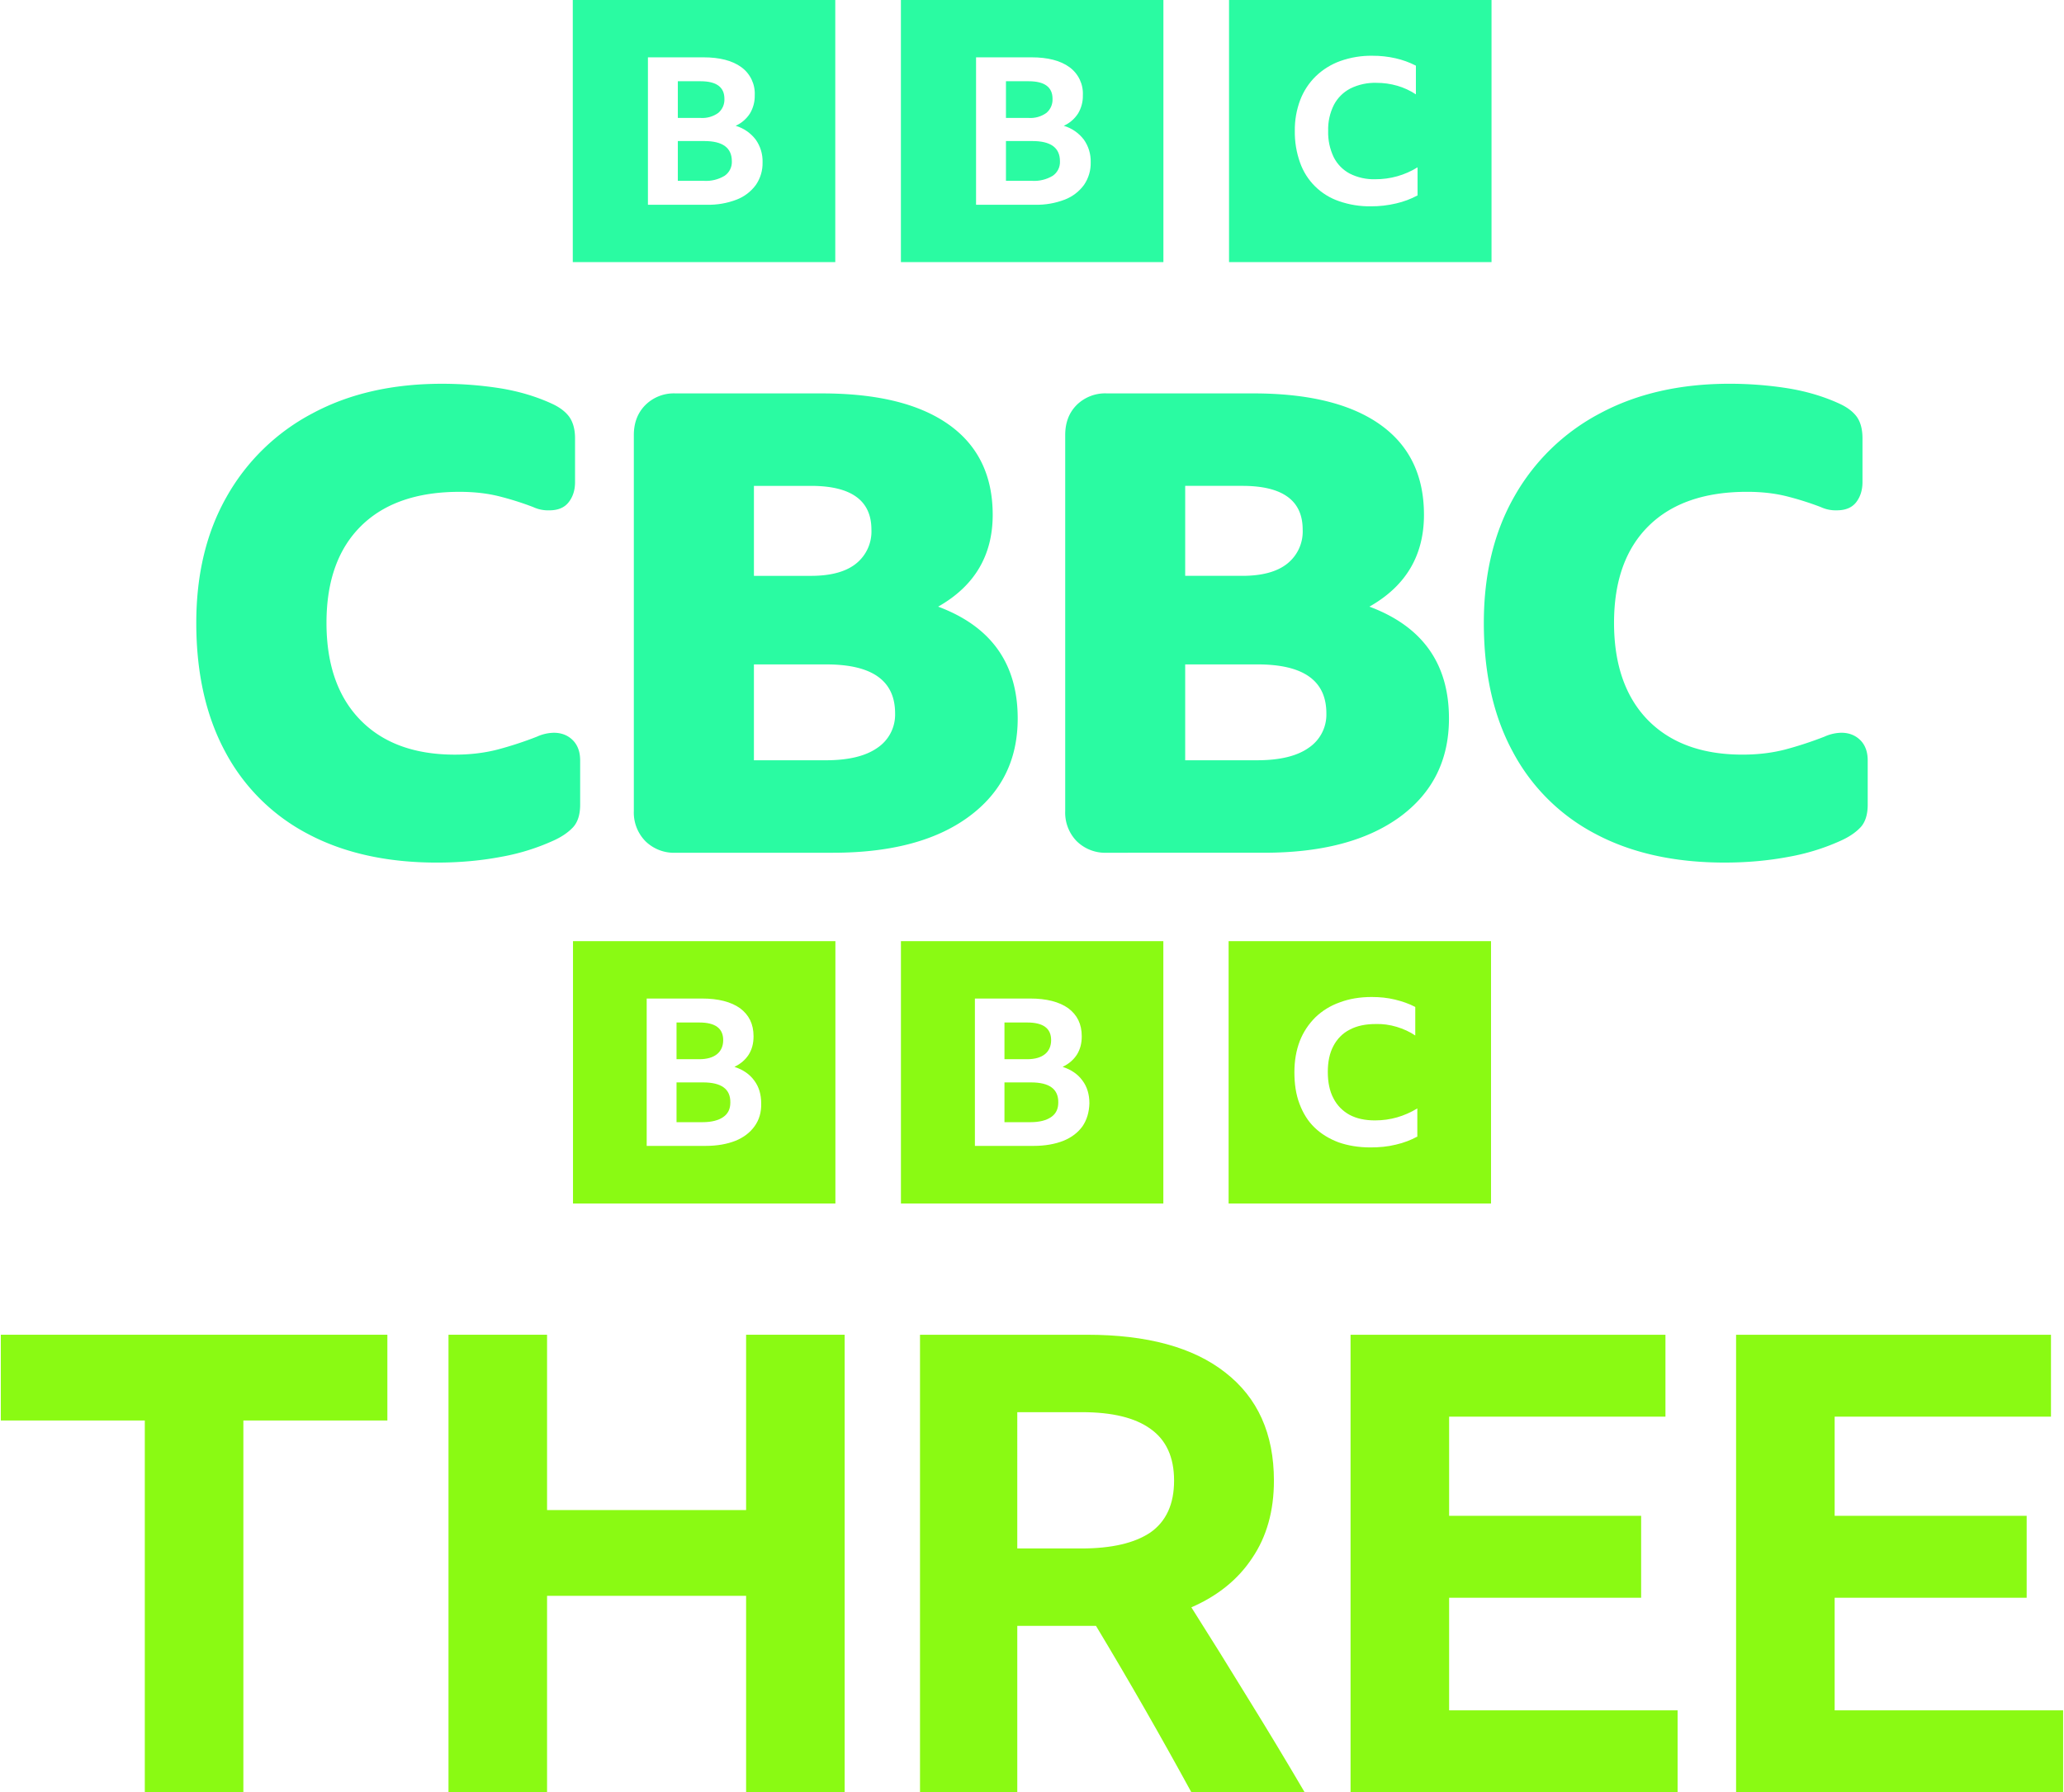<svg version="1.1" viewBox="0 0 800 694.84" xml:space="preserve" xmlns="http://www.w3.org/2000/svg"><g transform="translate(76.08)" fill="#2afba2"><path d="m93.305 334.41c-19.378 0-36.101-3.713-50.002-11.096a76.162 76.277 0 0 1-32.099-31.895c-7.456-13.838-11.205-30.502-11.205-49.951 0-18.774 3.918-35.101 11.795-48.939a81.765 81.887 0 0 1 33.237-32.274c14.28-7.678 31.004-11.475 50.255-11.475 7.625 0 15.081 0.591 22.41 1.73 7.288 1.181 13.985 3.164 20.136 5.991 2.949 1.35 5.223 3.038 6.74 5.105 1.474 2.109 2.233 4.852 2.233 8.353v16.96c0 3.122-0.843 5.738-2.527 7.847-1.643 2.067-4.128 3.08-7.456 3.08a13.733 13.754 0 0 1-6.234-1.266 116.26 116.44 0 0 0-13.396-4.219c-4.634-1.139-9.688-1.688-15.165-1.688-16.428 0-29.15 4.388-38.081 13.162-8.973 8.817-13.48 21.347-13.48 37.632 0 16.116 4.381 28.688 13.101 37.632 8.72 8.944 20.936 13.458 36.69 13.458 5.982 0 11.5-0.675 16.555-1.983 5.055-1.35 10.152-2.995 15.291-5.02a16.513 16.538 0 0 1 6.487-1.477c2.949 0 5.434 0.97 7.33 2.869 1.896 1.899 2.865 4.514 2.865 7.847v17.171c0 3.839-0.927 6.75-2.738 8.733-1.853 1.983-4.423 3.755-7.709 5.231a84.924 85.053 0 0 1-20.178 6.244c-7.793 1.477-16.092 2.236-24.854 2.236zm92.463-3.814a15.797 15.817 0 0 1-11.668-4.471 15.797 15.817 0 0 1-4.507-11.684v-145.77c0-4.808 1.516-8.689 4.507-11.684a15.67 15.691 0 0 1 11.668-4.471h56.742c21.399 0 37.744 4.007 49.118 12.063 11.374 8.056 17.061 19.74 17.061 35.008 0 15.775-7.077 27.627-21.146 35.599 20.557 7.676 30.836 22.102 30.836 43.36 0 16.113-6.319 28.808-19.04 38.129-12.638 9.28-30.203 13.919-52.614 13.919zm30.329-107.35h22.158c7.625 0 13.48-1.561 17.44-4.724a15.881 15.901 0 0 0 5.982-13.202c0-11.304-7.835-16.956-23.421-16.956h-22.116v34.882zm0 71.493h27.886c8.804 0 15.46-1.603 20.051-4.851a15.46 15.479 0 0 0 6.824-13.328c0-12.654-8.846-18.98-26.623-18.98h-28.097v37.117zm136.87 35.854a15.797 15.817 0 0 1-11.711-4.471 15.797 15.817 0 0 1-4.465-11.684v-145.77c0-4.808 1.474-8.689 4.465-11.684a15.713 15.733 0 0 1 11.711-4.471h56.7c21.399 0 37.786 4.007 49.16 12.063 11.374 8.056 17.018 19.74 17.018 35.008 0 15.775-7.035 27.627-21.146 35.599 20.557 7.676 30.836 22.102 30.836 43.36 0 16.113-6.319 28.808-18.998 38.129-12.722 9.28-30.245 13.919-52.656 13.919zm30.329-107.35h22.158c7.582 0 13.438-1.561 17.398-4.724a15.881 15.901 0 0 0 5.982-13.202c0-11.304-7.793-16.956-23.379-16.956h-22.158zm0 71.493h27.886c8.762 0 15.46-1.603 20.009-4.851a15.46 15.479 0 0 0 6.824-13.328c0-12.654-8.846-18.98-26.623-18.98h-28.097v37.117zm209.06 39.668c-19.42 0-36.101-3.713-50.002-11.096a76.162 76.277 0 0 1-32.099-31.895c-7.498-13.838-11.205-30.502-11.205-49.951 0-18.774 3.918-35.101 11.795-48.939a81.725 81.846 0 0 1 33.237-32.274c14.238-7.636 31.004-11.475 50.255-11.475 7.582 0 15.081 0.591 22.368 1.73 7.33 1.181 14.027 3.164 20.178 5.991 2.949 1.35 5.223 3.038 6.74 5.105 1.474 2.109 2.19 4.852 2.19 8.353v16.96c0 3.122-0.843 5.738-2.485 7.847-1.643 2.067-4.128 3.08-7.456 3.08a13.733 13.754 0 0 1-6.234-1.266 116.26 116.44 0 0 0-13.396-4.219c-4.634-1.139-9.688-1.688-15.165-1.688-16.428 0-29.15 4.388-38.081 13.162-8.973 8.817-13.48 21.347-13.48 37.632 0 16.116 4.381 28.688 13.059 37.632 8.762 8.944 20.978 13.458 36.733 13.458 5.982 0 11.5-0.675 16.555-1.983 5.055-1.35 10.11-2.995 15.291-5.02a16.513 16.538 0 0 1 6.487-1.477c2.949 0 5.392 0.97 7.33 2.869 1.896 1.899 2.865 4.514 2.865 7.847v17.171c0 3.839-0.927 6.75-2.738 8.733-1.853 1.983-4.423 3.755-7.709 5.231a84.924 85.053 0 0 1-20.178 6.244c-7.793 1.477-16.092 2.236-24.854 2.236z"/><path d="m145.93 0v101.61h101.74v-101.61zm127.18 0v101.61h101.74v-101.61zm127.18 0v101.61h101.74v-101.61zm55.545 21.614c3.03-0.016 6.051 0.313 9.007 0.98 2.735 0.619 5.381 1.58 7.875 2.86v11.127c-2.215-1.464-4.638-2.587-7.188-3.33-2.651-0.766-5.399-1.148-8.159-1.135-3.481-0.101-6.935 0.652-10.058 2.192-2.726 1.415-4.953 3.629-6.381 6.346-1.565 3.134-2.329 6.606-2.222 10.107-0.101 3.504 0.631 6.98 2.139 10.145 1.356 2.724 3.532 4.956 6.22 6.386 3.064 1.542 6.464 2.296 9.894 2.194 5.794 0.037 11.481-1.566 16.4-4.624v10.892c-2.596 1.392-5.367 2.434-8.238 3.095-3.228 0.769-6.537 1.151-9.856 1.136-4.205 0.061-8.389-0.616-12.359-1.999-7.068-2.41-12.635-7.927-15.105-14.965-1.398-3.935-2.082-8.087-2.02-12.261-0.06-4.105 0.653-8.185 2.101-12.027 1.329-3.47 3.396-6.612 6.059-9.207 2.713-2.606 5.947-4.609 9.491-5.877 3.98-1.407 8.179-2.096 12.4-2.037zm-280.78 0.611h21.478c6.329 0 11.233 1.266 14.708 3.797 3.474 2.523 5.436 6.627 5.215 10.91 0.061 2.487-0.587 4.941-1.868 7.074-1.344 2.084-3.262 3.737-5.525 4.757 3.077 0.914 5.786 2.775 7.743 5.317 1.836 2.573 2.78 5.674 2.685 8.832 0.084 3.132-0.83 6.211-2.608 8.792-1.883 2.563-4.461 4.532-7.431 5.675-3.696 1.419-7.637 2.097-11.596 1.997h-22.8zm127.18 0h21.478c6.328 0 11.23 1.266 14.707 3.797 3.474 2.523 5.436 6.627 5.215 10.91 0.061 2.487-0.587 4.941-1.868 7.074-1.344 2.084-3.263 3.737-5.525 4.757 3.077 0.914 5.786 2.775 7.743 5.317 1.836 2.573 2.78 5.674 2.685 8.832 0.083 3.132-0.829 6.211-2.607 8.792-1.883 2.563-4.461 4.532-7.431 5.675-3.696 1.419-7.638 2.097-11.596 1.997h-22.8zm-115.59 9.272v14.228h8.794c2.454 0.168 4.89-0.524 6.888-1.958 1.605-1.354 2.483-3.38 2.372-5.476 0-4.529-3.086-6.795-9.261-6.795zm127.18 0v14.228h8.793c2.454 0.168 4.89-0.524 6.888-1.958 1.605-1.354 2.483-3.38 2.372-5.476 0-4.529-3.086-6.795-9.261-6.795zm-127.18 23.182v15.427h10.117c2.809 0.174 5.604-0.508 8.015-1.958 1.849-1.266 2.909-3.398 2.802-5.634 0-5.223-3.553-7.834-10.661-7.834zm127.18 0v15.427h10.115c2.809 0.174 5.606-0.508 8.017-1.958 1.849-1.266 2.908-3.398 2.8-5.634 0-5.224-3.554-7.835-10.661-7.834z" stroke-width="1.111"/></g><g transform="matrix(.603 0 0 .603 400 529.85)" fill="#8afa13">
<path transform="translate(-662.83,-273.59)" d="m645.13 90.8v25.569h16.719c5.737 0 10.163-1.148 13.277-3.279 3.114-2.131 4.59-5.244 4.59-9.342 0.164-8.687-5.737-12.949-17.538-12.949z"/><path transform="translate(-662.83,-273.59)" d="m434.34 90.8v25.569h16.719c5.737 0 10.163-1.148 13.277-3.279 3.114-2.131 4.59-5.244 4.59-9.342 0.164-8.687-5.737-12.949-17.538-12.949z"/><path transform="translate(-662.83,-273.59)" d="m645.13 52.28v23.604h14.588c5.081 0 8.852-1.148 11.475-3.279 2.623-2.131 3.933-5.246 3.933-9.016 0-7.54-5.081-11.31-15.408-11.31z"/><path transform="translate(-662.83,-273.59)" d="m434.34 52.28v23.604h14.588c5.081 0 8.852-1.148 11.475-3.279 2.623-2.131 3.933-5.246 3.933-9.016 0-7.54-5.081-11.31-15.408-11.31z"/><path transform="translate(-662.83,-273.59)" d="m881.16 35.887c5.245 0 10.163 0.494 14.916 1.641 4.753 1.147 9.014 2.622 13.112 4.753v18.358c-3.606-2.459-7.702-4.261-11.964-5.572-4.426-1.311-9.017-1.968-13.442-1.804-6.557 0-12.129 1.148-16.719 3.607-4.59 2.295-8.195 6.064-10.49 10.49-2.459 4.59-3.607 10.162-3.607 16.719 0 6.556 1.148 12.294 3.607 16.884 2.295 4.59 5.901 8.196 10.327 10.655 4.59 2.459 9.998 3.605 16.391 3.605 9.835 0 18.851-2.621 27.211-7.703v18.193h-0.165c-3.934 2.131-8.522 3.936-13.603 5.083-5.245 1.311-10.656 1.802-16.393 1.802-7.54 0-14.424-1.148-20.489-3.279-6.065-2.295-11.146-5.409-15.408-9.507-4.262-4.098-7.376-9.178-9.67-15.243-2.295-6.065-3.279-12.786-3.279-20.326 0-7.376 1.147-13.932 3.442-19.997 2.295-5.901 5.737-10.983 9.999-15.245 4.426-4.262 9.671-7.54 15.736-9.67 6.065-2.295 12.949-3.444 20.489-3.444zm-91.955-35.896v168.67h168.67v-168.67zm-374.04 36.881h35.568c10.49 0 18.687 2.131 24.424 6.229 5.737 4.262 8.688 10.162 8.688 18.03 0 4.59-0.983 8.361-3.113 11.803-2.131 3.278-5.081 5.899-9.179 7.866 5.573 1.803 9.833 4.755 12.784 8.853 2.95 3.934 4.426 8.851 4.426 14.588 0.164 5.737-1.311 10.654-4.261 14.751-2.95 4.098-7.049 7.213-12.294 9.344-5.409 2.131-11.802 3.276-19.178 3.276h-37.864zm-47.375-36.881v168.67h168.67v-168.67zm258.34 36.881h35.568c10.49 0 18.687 2.131 24.424 6.229 5.737 4.262 8.688 10.162 8.688 18.03 0 4.59-0.983 8.361-3.113 11.803-2.131 3.278-5.081 5.899-9.179 7.866 5.573 1.803 9.833 4.755 12.784 8.853 2.95 3.934 4.426 8.851 4.426 14.588-0.164 5.737-1.64 10.654-4.426 14.751-2.95 4.098-7.047 7.213-12.292 9.344-5.409 2.131-11.802 3.276-19.178 3.276h-37.701zm-47.545-36.881v168.67h168.67v-168.67z"/><path transform="translate(-662.83,-273.59)" d="m-1e-3 253.03v55.125h92.561v239.01h63.353v-239.01h92.561v-55.125z"/><path transform="translate(-662.83,-273.59)" d="m287.77 253.03v294.14h63.353v-126.29h127.94v126.29h63.353v-294.14h-63.353v112.72h-127.94v-112.72z"/><path transform="translate(-662.83,-273.59)" d="m867.59 253.03v294.14h210.22v-52.657h-146.86v-72.404h123.42v-52.657h-123.42v-63.764h139.05v-52.657z"/><path transform="translate(-662.83,-273.59)" d="m1115.4 253.03v294.14h210.22v-52.657h-146.86v-72.404h123.42v-52.657h-123.42v-63.764h139.05v-52.657z"/><path transform="translate(-662.83,-273.59)" d="m653.37 302.81h41.549c19.472 0 34.147 3.564 44.02 10.694 10.147 7.131 15.219 18.24 15.219 33.324s-5.072 26.189-15.219 33.32c-10.147 6.856-24.958 10.286-44.431 10.286h-41.139zm-62.529-49.779v294.14h62.529v-106.96h50.6c21.118 35.105 41.549 70.758 61.296 106.96h72.815c-12.067-20.569-24.134-40.588-36.201-60.06-12.067-19.746-24.272-39.357-36.614-58.829 17.004-7.405 30.032-17.963 39.082-31.676 9.325-13.713 13.986-30.305 13.986-49.777 0-30.168-10.42-53.344-31.264-69.525-20.569-16.181-50.189-24.272-88.859-24.272z"/>
</g></svg>
